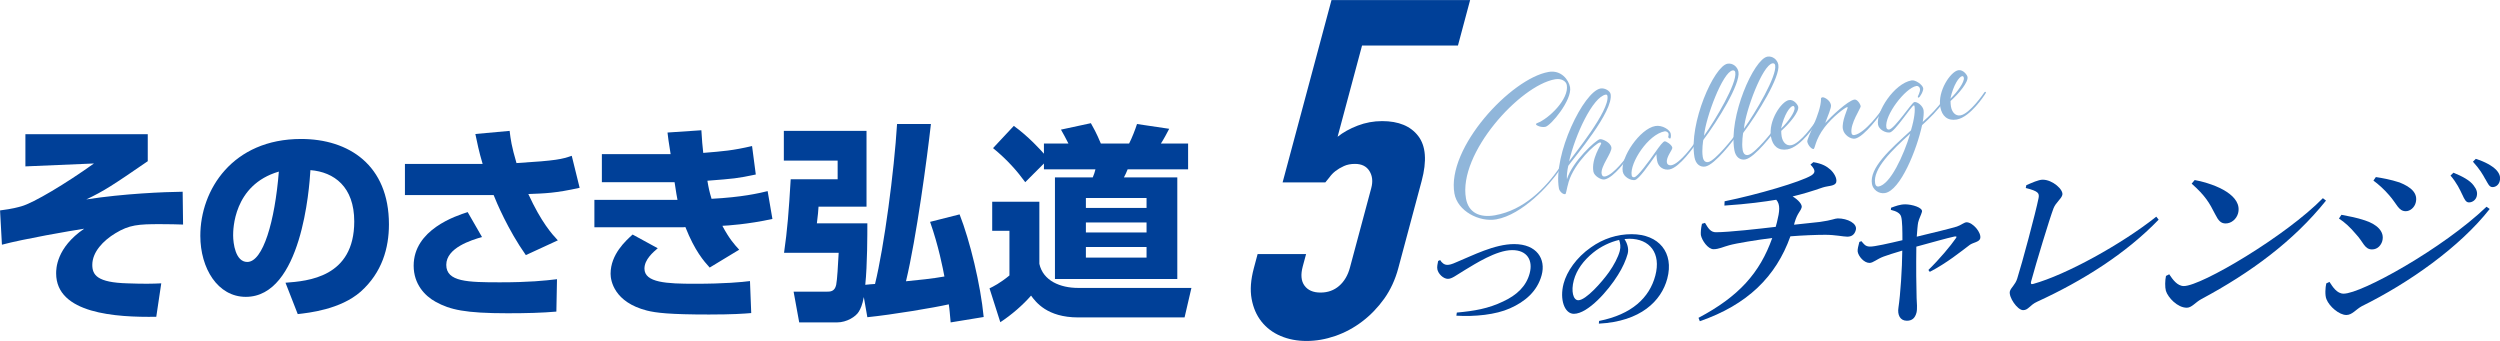 <?xml version="1.0" encoding="UTF-8"?><svg id="_レイヤー_2" xmlns="http://www.w3.org/2000/svg" width="127.36mm" height="17.37mm" viewBox="0 0 361.02 49.24"><defs><style>.cls-1{opacity:.5;}.cls-2{fill:#226db6;}.cls-2,.cls-3{stroke-width:0px;}.cls-3{fill:#004098;}</style></defs><g id="_レイヤー_3"><path class="cls-3" d="m212.3,0l-1.76,6.58h-13.85l-3.53,13.17c.81-.64,1.78-1.18,2.9-1.61,1.12-.43,2.3-.65,3.53-.65,2.38,0,4.12.72,5.22,2.16,1.1,1.44,1.26,3.6.49,6.48l-3.38,12.62c-.44,1.64-1.12,3.11-2.03,4.39-.92,1.28-1.98,2.38-3.18,3.29-1.21.92-2.5,1.61-3.89,2.09-1.39.48-2.76.72-4.14.72s-2.62-.24-3.75-.72c-1.13-.48-2.05-1.18-2.77-2.09-.72-.91-1.19-2.01-1.42-3.29-.23-1.28-.12-2.74.32-4.39l.55-2.06h7l-.48,1.78c-.32,1.19-.24,2.11.25,2.78.48.66,1.25,1,2.31,1s1.95-.32,2.69-.96c.74-.64,1.27-1.53,1.57-2.67l3.07-11.45c.26-.96.17-1.78-.26-2.47-.43-.69-1.13-1.03-2.09-1.03-.59,0-1.13.1-1.59.31-.47.21-.87.45-1.22.72-.35.27-.63.57-.86.89-.34.41-.54.66-.61.75h-6.17l7.06-26.33h20.03Z"/><path class="cls-3" d="m21.33,19.38v3.9c-5.07,3.48-6.24,4.26-8.88,5.52,5.43-.84,11.22-1.08,13.92-1.11l.06,4.74c-.84-.03-2.01-.06-3.33-.06-3.12,0-4.44.09-6.45,1.32-1.74,1.05-3.33,2.7-3.33,4.56,0,1.47.72,2.55,5.07,2.67,2.43.09,3.63.06,4.89,0l-.72,4.83c-5.85.09-14.46-.45-14.46-6.27,0-.63,0-3.69,4.05-6.45-1.98.3-8.73,1.47-11.88,2.31l-.27-4.95c1.86-.24,2.55-.45,3.09-.6,1.74-.48,6.45-3.3,10.47-6.18l-9.9.42v-4.65h17.67Z"/><path class="cls-3" d="m41.22,40.83c3.24-.24,9.93-.78,9.93-8.85,0-5.01-2.91-7.14-6.33-7.41-.15,2.61-1.29,18.3-9.33,18.3-4.05,0-6.57-4.11-6.57-8.82,0-6.63,4.65-13.98,14.55-13.98,6.9,0,12.69,3.78,12.69,12.33,0,3.42-.99,6.96-4.08,9.72-2.94,2.58-7.5,3.06-9.09,3.24l-1.77-4.53Zm-7.56-6.84c0,1.14.33,3.84,2.04,3.84,2.28,0,3.99-5.88,4.56-13.05-6.6,1.92-6.6,8.46-6.6,9.21Z"/><path class="cls-3" d="m73.59,18.9c.15,1.26.27,2.19.99,4.65,5.88-.36,6.57-.57,7.98-1.05l1.14,4.62c-3.48.78-5.04.81-7.41.9,1.89,4.11,3.42,5.79,4.26,6.69l-4.62,2.13c-2.58-3.66-4.26-7.68-4.65-8.67h-12.81v-4.5h11.22c-.54-1.8-.81-3.18-1.05-4.32l4.95-.45Zm-3.99,15.33c-1.56.45-5.16,1.56-5.16,4.02s3.12,2.52,7.77,2.52c4.23,0,6.48-.24,8.22-.45l-.09,4.68c-2.07.18-4.32.24-7.05.24-6.12,0-8.31-.51-10.38-1.65-1.59-.87-3.18-2.58-3.18-5.22,0-5.22,6.12-7.2,7.8-7.74l2.07,3.6Z"/><path class="cls-3" d="m101.28,18.81c.09,1.41.15,2.31.27,3.27,2.91-.24,4.2-.33,7.05-.99l.54,4.11c-2.7.57-3.15.6-6.99.9.18,1.08.3,1.62.6,2.61,4.44-.24,6.72-.78,8.1-1.11l.69,4.02c-3.57.78-6.54.96-7.23.99.99,1.86,1.71,2.67,2.43,3.45l-4.26,2.58c-.84-.93-2.13-2.37-3.51-5.85-.21.03-.27.03-.6.03h-12.54v-3.96h12c-.12-.6-.15-.81-.42-2.55h-10.5v-4.05h9.93c-.33-2.07-.36-2.31-.45-3.12l4.89-.33Zm-6.3,17.04c-.66.57-1.92,1.62-1.92,2.94,0,2.04,3.24,2.19,7.26,2.19,4.38,0,6.81-.24,7.98-.39l.18,4.62c-1.05.09-2.7.21-6.09.21-5.73,0-7.65-.24-8.97-.57-4.71-1.2-5.25-4.29-5.25-5.31,0-2.82,2.19-4.77,3.18-5.67l3.63,1.98Z"/><path class="cls-3" d="m138.57,30.96c1.5,3.81,3.03,10.14,3.48,14.82l-4.77.78c-.12-1.26-.15-1.86-.27-2.61-2.1.48-8.19,1.5-11.76,1.86l-.51-2.91c-.21,1.14-.48,1.71-.72,2.1-.42.72-1.74,1.56-3.15,1.56h-5.46l-.81-4.44h4.8c.48,0,1.14,0,1.35-.99.15-.69.27-3,.36-4.62h-7.89c.48-3.33.69-6,.96-10.62h6.78v-2.7h-7.77v-4.29h11.94v10.95h-6.93c0,.24-.12,1.56-.24,2.4h7.29c0,1.53,0,6.03-.3,8.88.24-.03,1.23-.12,1.41-.12,1.32-5.4,2.76-16.26,3.18-23.1h4.89c-.54,4.86-2.1,16.47-3.6,22.71,1.77-.18,3.75-.36,5.55-.69-.21-1.11-.84-4.41-2.07-7.89l4.26-1.08Z"/><path class="cls-3" d="m143.28,29.13h6.81v8.97c.54,2.46,3.03,3.48,5.61,3.48h16.35l-.99,4.26h-15.36c-4.5,0-6.12-2.22-6.81-3.15-1.14,1.32-2.82,2.79-4.44,3.84l-1.56-4.89c.51-.24,1.53-.75,2.88-1.86v-6.45h-2.49v-4.2Zm7.47-5.52l-2.7,2.7c-1.11-1.53-2.55-3.21-4.65-4.92l3-3.21c2.13,1.53,3.93,3.54,4.35,4.02v-1.47h3.54c-.51-.99-.57-1.11-1.08-2.01l4.32-.93c.36.66.75,1.29,1.44,2.94h4.08c.39-.75.9-2.04,1.14-2.82l4.65.69c-.24.48-.84,1.59-1.2,2.13h3.93v3.72h-8.73c-.15.36-.33.81-.54,1.17h7.71v14.67h-17.67v-14.67h5.46c.18-.39.3-.81.39-1.17h-7.44v-.84Zm6.06,4.98v1.44h8.76v-1.44h-8.76Zm0,3.54v1.44h8.76v-1.44h-8.76Zm0,3.54v1.53h8.76v-1.53h-8.76Z"/><path class="cls-3" d="m207.98,37.57c.21.36.57.68,1.01.68.31,0,.59-.05,1.43-.43,2.2-.9,5.39-2.57,8.23-2.57,3.29,0,4.61,2.16,3.98,4.48-.64,2.38-2.46,3.87-4.58,4.8-2.05.92-5.06,1.22-7.74,1.06l.07-.45c2.53-.23,4.56-.58,6.68-1.6,1.99-.92,3.35-2.21,3.84-4.07.5-1.87-.36-3.35-2.52-3.35-2.3,0-5.4,2.02-6.78,2.84-1.35.81-1.92,1.31-2.51,1.31-.67,0-1.4-.74-1.52-1.37-.08-.38.04-.83.11-1.21l.31-.14Z"/><path class="cls-3" d="m230.92,46.35c4.73-.94,7.27-3.35,8.12-6.53.87-3.26-.8-5.34-3.75-5.34-.22,0-.46.02-.69.04.35.58.66,1.35.45,2.14-.24.88-.73,2-1.41,3.06-1.37,2.23-4.33,5.6-6.36,5.6-1.35,0-2.09-2.07-1.48-4.37.46-1.73,1.84-3.76,3.94-5.22,1.8-1.28,3.81-1.91,5.89-1.91,3.94,0,6.14,2.68,5.14,6.42-.86,3.22-3.84,6.19-9.88,6.5l.03-.38Zm2.9-11.7c-1.28.29-2.65.94-3.77,1.85-1.38,1.13-2.37,2.46-2.78,3.98-.42,1.57-.09,2.88.65,2.88,1.1,0,3.42-2.63,4.44-4.07.69-.97,1.32-2.16,1.55-3.04.16-.61.07-1.13-.09-1.6Z"/><path class="cls-3" d="m259.09,32.45c1.53-.16,2.89-.3,3.72-.4,1.77-.24,2.16-.51,2.59-.51,1.4,0,2.85.73,2.6,1.67-.18.68-.61.97-1.23.97-.57,0-1.74-.27-3.17-.27-1.32,0-3.31.08-5.05.22-2.08,5.83-6.21,9.88-13.08,12.26l-.19-.49c5.82-3.08,8.86-6.48,10.65-11.53-2.18.27-5.2.76-6.22,1.05-.84.22-1.5.57-2.26.57-.81,0-1.68-1.27-1.83-2.05-.03-.38,0-.92.16-1.62l.44-.13c.5.86.85,1.35,1.58,1.35,1.83,0,6.35-.51,8.63-.78l.18-.67c.38-1.54.52-2.54-.1-3.24-1.64.27-4.11.62-7.49.84l.03-.62c4.77-.97,11.01-2.81,12.52-3.73.59-.38.66-.76-.12-1.57l.42-.35c1.32.22,1.94.62,2.46,1.08.48.43.99,1.24.84,1.81-.16.59-1.16.51-1.93.76-1.64.57-2.93.95-4.37,1.3.84.49,1.41,1.19,1.31,1.57-.17.62-.62.81-1.02,2.19l-.09.35Z"/><path class="cls-3" d="m273.09,30c.66-.24,1.29-.49,2.05-.49.94,0,2.58.46,2.41,1.08-.13.49-.42.97-.55,1.54-.08.38-.14,1.24-.2,2.05,2.05-.49,5-1.21,5.79-1.46.53-.16,1.06-.62,1.41-.62.89,0,2.19,1.51,1.96,2.35-.14.51-1.04.57-1.51.92-1.22.92-3.35,2.65-5.77,3.89l-.2-.27c1.61-1.57,3.23-3.51,3.95-4.56.21-.27.11-.32-.2-.27-.92.19-3.4.89-5.49,1.46-.04,2.78-.01,6,.04,7.43.03.59.12,1.57-.02,2.11-.21.78-.64,1.16-1.39,1.16-.97,0-1.39-.84-1.21-1.92.28-1.86.53-5.59.55-8.21-1.06.32-2.21.67-2.69.86-1.02.38-1.51.92-2.05.92-.78,0-1.58-.94-1.7-1.62-.05-.32.1-.86.24-1.41l.3-.11c.33.38.55.78,1.22.78.61.03,2.74-.46,4.7-.92,0-1.3-.01-2.78-.18-3.38-.13-.51-.67-.81-1.49-1l.03-.32Z"/><path class="cls-3" d="m292.65,26.73c.76-.32,1.72-.78,2.34-.78,1.43,0,3.04,1.46,2.83,2.21-.16.59-.94,1.08-1.27,1.92-.55,1.43-2.55,8.02-3.24,10.58-.08.3,0,.43.28.35,4.78-1.32,12.8-5.75,17.8-9.72l.34.43c-4.71,4.89-10.95,8.83-17.54,11.85-1.08.49-1.27,1.22-2.03,1.22-.84,0-2.13-1.92-1.91-2.73.14-.51.79-.95,1.06-1.84.66-2.05,2.68-9.58,3.08-11.61.13-.7,0-1-1.85-1.46l.09-.43Z"/><path class="cls-3" d="m335.45,28.62l.45.35c-4.7,5.86-10.89,10.42-18.01,14.23-.85.46-1.38,1.24-2.09,1.24-1.35,0-2.71-1.46-3.02-2.43-.15-.54-.13-1.51.01-2.16l.47-.24c.5.75,1.16,1.7,2.11,1.7,2.54,0,14.77-7.26,20.08-12.69Zm-18.52-2.62c3.26.62,6.94,2.29,6.27,4.81-.22.81-.96,1.46-1.79,1.46-.7,0-1.05-.41-1.51-1.32-.85-1.67-1.4-2.65-3.4-4.43l.43-.51Z"/><path class="cls-3" d="m359.09,29.86l.45.32c-4.3,5.48-11.63,10.67-18.47,14.04-.85.46-1.39,1.27-2.23,1.27-1.03,0-2.45-1.21-2.87-2.27-.25-.57-.16-1.73-.03-2.29l.46-.22c.46.7,1.06,1.7,2.05,1.7,2.56,0,14.32-6.51,20.64-12.56Zm-21.32,1.7l.36-.54c1.16.22,2.16.4,3.4.81,1.66.54,2.87,1.57,2.5,2.97-.15.54-.62,1.22-1.49,1.22-1.08,0-1.27-1.11-2.3-2.19-.86-1.03-1.66-1.75-2.47-2.27Zm4.98-5.48l.35-.51c.91.14,2.12.35,3.43.78,1.68.67,2.69,1.57,2.32,2.94-.17.65-.78,1.21-1.43,1.21-1.05,0-1.28-1.05-2.38-2.29-.76-.89-1.59-1.62-2.29-2.13Zm12.84,2.05c-.34-.73-.81-1.73-1.71-2.78l.43-.41c1.31.54,2.38,1.11,2.91,1.84.46.59.58,1.05.44,1.59-.14.51-.61.86-1.12.86-.43,0-.64-.43-.95-1.11Zm3.31-2.27c-.36-.67-.8-1.43-1.78-2.51l.41-.41c1.37.43,2.35,1,2.93,1.57.5.54.69,1.05.52,1.67-.14.51-.55.84-1.03.84s-.65-.49-1.04-1.16Z"/><g class="cls-1"><path class="cls-2" d="m225.2,24.21s.08-.12.14-.13c.08-.01.12.06.12.08,0,.05-.2.35-.2.35-1.48,2.21-5.43,6.5-9.19,7.17-2.43.43-5.59-1.18-6.04-3.74-1.16-6.58,8.16-16.59,13.59-17.55,1.84-.33,2.93,1.17,3.11,2.2.33,1.84-2.79,5.59-3.58,5.73-.61.11-1.3-.19-1.33-.35-.02-.1.05-.14.13-.18,1.69-.61,4.67-3.49,4.31-5.51-.09-.54-.76-1-1.7-.83-5.07.89-14.01,10.71-12.86,17.21.36,2.05,1.98,2.82,4.18,2.43,4.22-.75,7.23-3.89,9.35-6.88Z"/><path class="cls-2" d="m231.7,25.92c-.49.08-1.49-.5-1.6-1.14-.33-1.87,1.16-3.93,1.13-4.08-.01-.08-.08-.14-.21-.12-.56.1-3.66,2.92-4.49,5.68-.33,1.14-.35,1.75-.5,1.78-.33.06-.84-.41-.91-.84-.86-4.86,3.58-13.99,6.01-14.42.61-.11,1.38.34,1.46.82.44,2.48-5.21,9.08-6.12,10.35-.16.74-.23,1.41-.19,1.93.79-2.57,4.2-5.68,4.76-5.78.33-.06,1.53.44,1.66,1.19.13.74-1.6,2.74-1.41,3.81.05.31.23.43.47.39,1.31-.23,3.27-3.01,3.27-3.01,0,0,.08-.12.16-.13.05,0,.12.06.12.08,0,.05-.17.27-.23.36,0,0-2,2.89-3.38,3.13Zm.19-12.26c-1.87.33-4.42,5.8-5.3,9.65.57-.84,5.91-7.35,5.54-9.45-.03-.15-.12-.22-.24-.19Z"/><path class="cls-2" d="m241.11,24.47c-.82.14-1.64-.29-1.81-1.27-.09-.49-.09-.94-.09-.94-1.06,1.48-2.53,3.64-3.12,3.74-.59.1-1.61-.43-1.75-1.22-.36-2.05,2.5-6.2,4.7-6.58,1-.18,2.13.55,2.23,1.11.07.41-.01.69-.09.7-.08.01-.26-.11-.27-.21-.02-.1.1-.2.04-.51-.03-.18-.35-.36-.53-.33-2.41.42-5.1,4.6-4.79,6.36.04.2.16.31.39.27.49-.09,2.02-2.18,3.03-3.62.63-.9,1.1-1.52,1.34-1.56.23-.04,1.04.5,1.11.91.05.31-.92,1.35-.78,2.15.06.33.34.44.65.39,1.25-.22,3.26-3.08,3.26-3.08.04-.06.08-.12.14-.13.08-.01.12.06.12.08,0,.05-.14.26-.2.35,0,0-2.14,3.12-3.58,3.38Z"/><path class="cls-2" d="m250.39,19.77c.04-.06.08-.12.13-.13.08-.01.12.06.12.08,0,.05-.14.26-.2.35,0,0-2.77,3.74-4.18,3.98-.69.12-1.37-.29-1.56-1.34-.86-4.87,2.83-13.17,4.77-13.51.74-.13,1.45.43,1.58,1.17.31,1.74-3,7.08-5.08,9.85,0,0-.25,1.42-.07,2.47.11.61.43.77.79.71,1.02-.18,3.69-3.63,3.69-3.63Zm.2-9.33c-.04-.23-.21-.31-.39-.27-1.43.25-3.89,6.81-4.12,9.44,1.65-2.32,4.79-7.6,4.51-9.16Z"/><path class="cls-2" d="m256.15,18.75c.04-.06.08-.12.13-.13.08-.01.12.06.12.08,0,.05-.14.26-.2.35,0,0-2.77,3.74-4.18,3.98-.69.12-1.37-.29-1.56-1.34-.86-4.87,2.83-13.17,4.77-13.51.74-.13,1.45.43,1.58,1.17.31,1.74-3,7.08-5.08,9.85,0,0-.25,1.42-.07,2.47.11.62.43.77.78.71,1.02-.18,3.69-3.63,3.69-3.63Zm.2-9.33c-.04-.23-.21-.31-.39-.27-1.43.25-3.89,6.81-4.12,9.44,1.65-2.32,4.79-7.6,4.51-9.16Z"/><path class="cls-2" d="m262.23,17.58c.08-.01.12.06.12.08,0,.05-.14.26-.2.35,0,0-2.05,3.21-4.02,3.56-1.31.23-2.14-.47-2.38-1.8-.41-2.3,1.47-5.12,2.6-5.32.69-.12,1.28.67,1.33.98.13.72-1.2,2.35-2.45,3.47-.02.16.03.63.06.81.14.79.64,1.39,1.38,1.26,1.36-.24,3.41-3.27,3.41-3.27,0,0,.08-.12.14-.13Zm-3.08-2.02c-.04-.21-.13-.27-.25-.25-.43.08-1.26,1.25-1.7,3.26,1.02-.97,2.05-2.42,1.95-3.01Z"/><path class="cls-2" d="m264.41,15.13c.08.46-.44,1.56-.83,2.63.82-.91,3.24-3.21,4.21-3.38.41-.07.85.62.91.95.05.28-1.56,2.54-1.32,3.9.04.23.21.31.42.27,1.56-.28,3.82-3.47,3.82-3.47,0,0,.08-.12.13-.13.08-.01.14.05.15.08,0,.05-.23.36-.23.36,0,0-2.43,3.44-3.79,3.68-.64.11-1.6-.54-1.75-1.38-.2-1.13.72-2.95.69-3.13,0-.03-.03-.05-.08-.04-.28.05-2.08,1.37-3.26,2.92-1.37,1.8-1.36,3.09-1.59,3.13-.26.04-.8-.52-.9-1.06-.09-.51,1.97-4.1,1.98-6.13-.04-.2.09-.25.21-.28.26-.04,1.1.41,1.22,1.08Z"/><path class="cls-2" d="m277.57,18.07c-.75,3.51-3.12,9.42-5.35,9.81-.97.17-1.76-.56-1.89-1.3-.41-2.33,2.6-5,5.63-7.75.53-1.78.62-2.93.51-3.52,0-.05-.04-.1-.1-.09-.33.06-2.73,3.81-3.46,3.91-.64.09-1.58-.43-1.7-1.12-.33-1.84,2.33-5.96,4.84-6.4.56-.1,1.59.62,1.68,1.13.07.38-.48,1.33-.66,1.36-.05,0-.11-.03-.12-.08-.03-.15.4-.73.31-1.22-.05-.26-.31-.42-.52-.38-1.59.28-4.64,4.25-4.33,5.99.04.23.24.33.4.3.82-.14,3.27-3.9,3.63-3.97.46-.08,1.23.55,1.34,1.16.06.36.01.97-.12,1.71,1.14-1.02,2.17-2.07,2.93-3.16,0,0,.08-.12.16-.13.05,0,.12.06.12.08,0,.05-.17.27-.23.36-.82,1.17-1.92,2.27-3.08,3.32Zm-6.3,8.87c1.72-.3,3.62-4.47,4.59-7.65-2.66,2.42-5.44,5.1-5.07,7.2.06.36.27.48.47.44Z"/><path class="cls-2" d="m286.68,13.27c.08-.01.12.06.12.08,0,.05-.14.26-.2.35,0,0-2.05,3.21-4.02,3.56-1.31.23-2.14-.47-2.38-1.8-.41-2.3,1.47-5.12,2.6-5.32.69-.12,1.28.67,1.33.98.13.72-1.2,2.35-2.45,3.47-.02.16.03.63.06.81.14.79.64,1.39,1.38,1.26,1.36-.24,3.41-3.27,3.41-3.27,0,0,.08-.12.13-.13Zm-3.08-2.02c-.04-.21-.13-.27-.25-.25-.43.08-1.26,1.25-1.7,3.26,1.02-.97,2.05-2.42,1.95-3.01Z"/></g></g></svg>